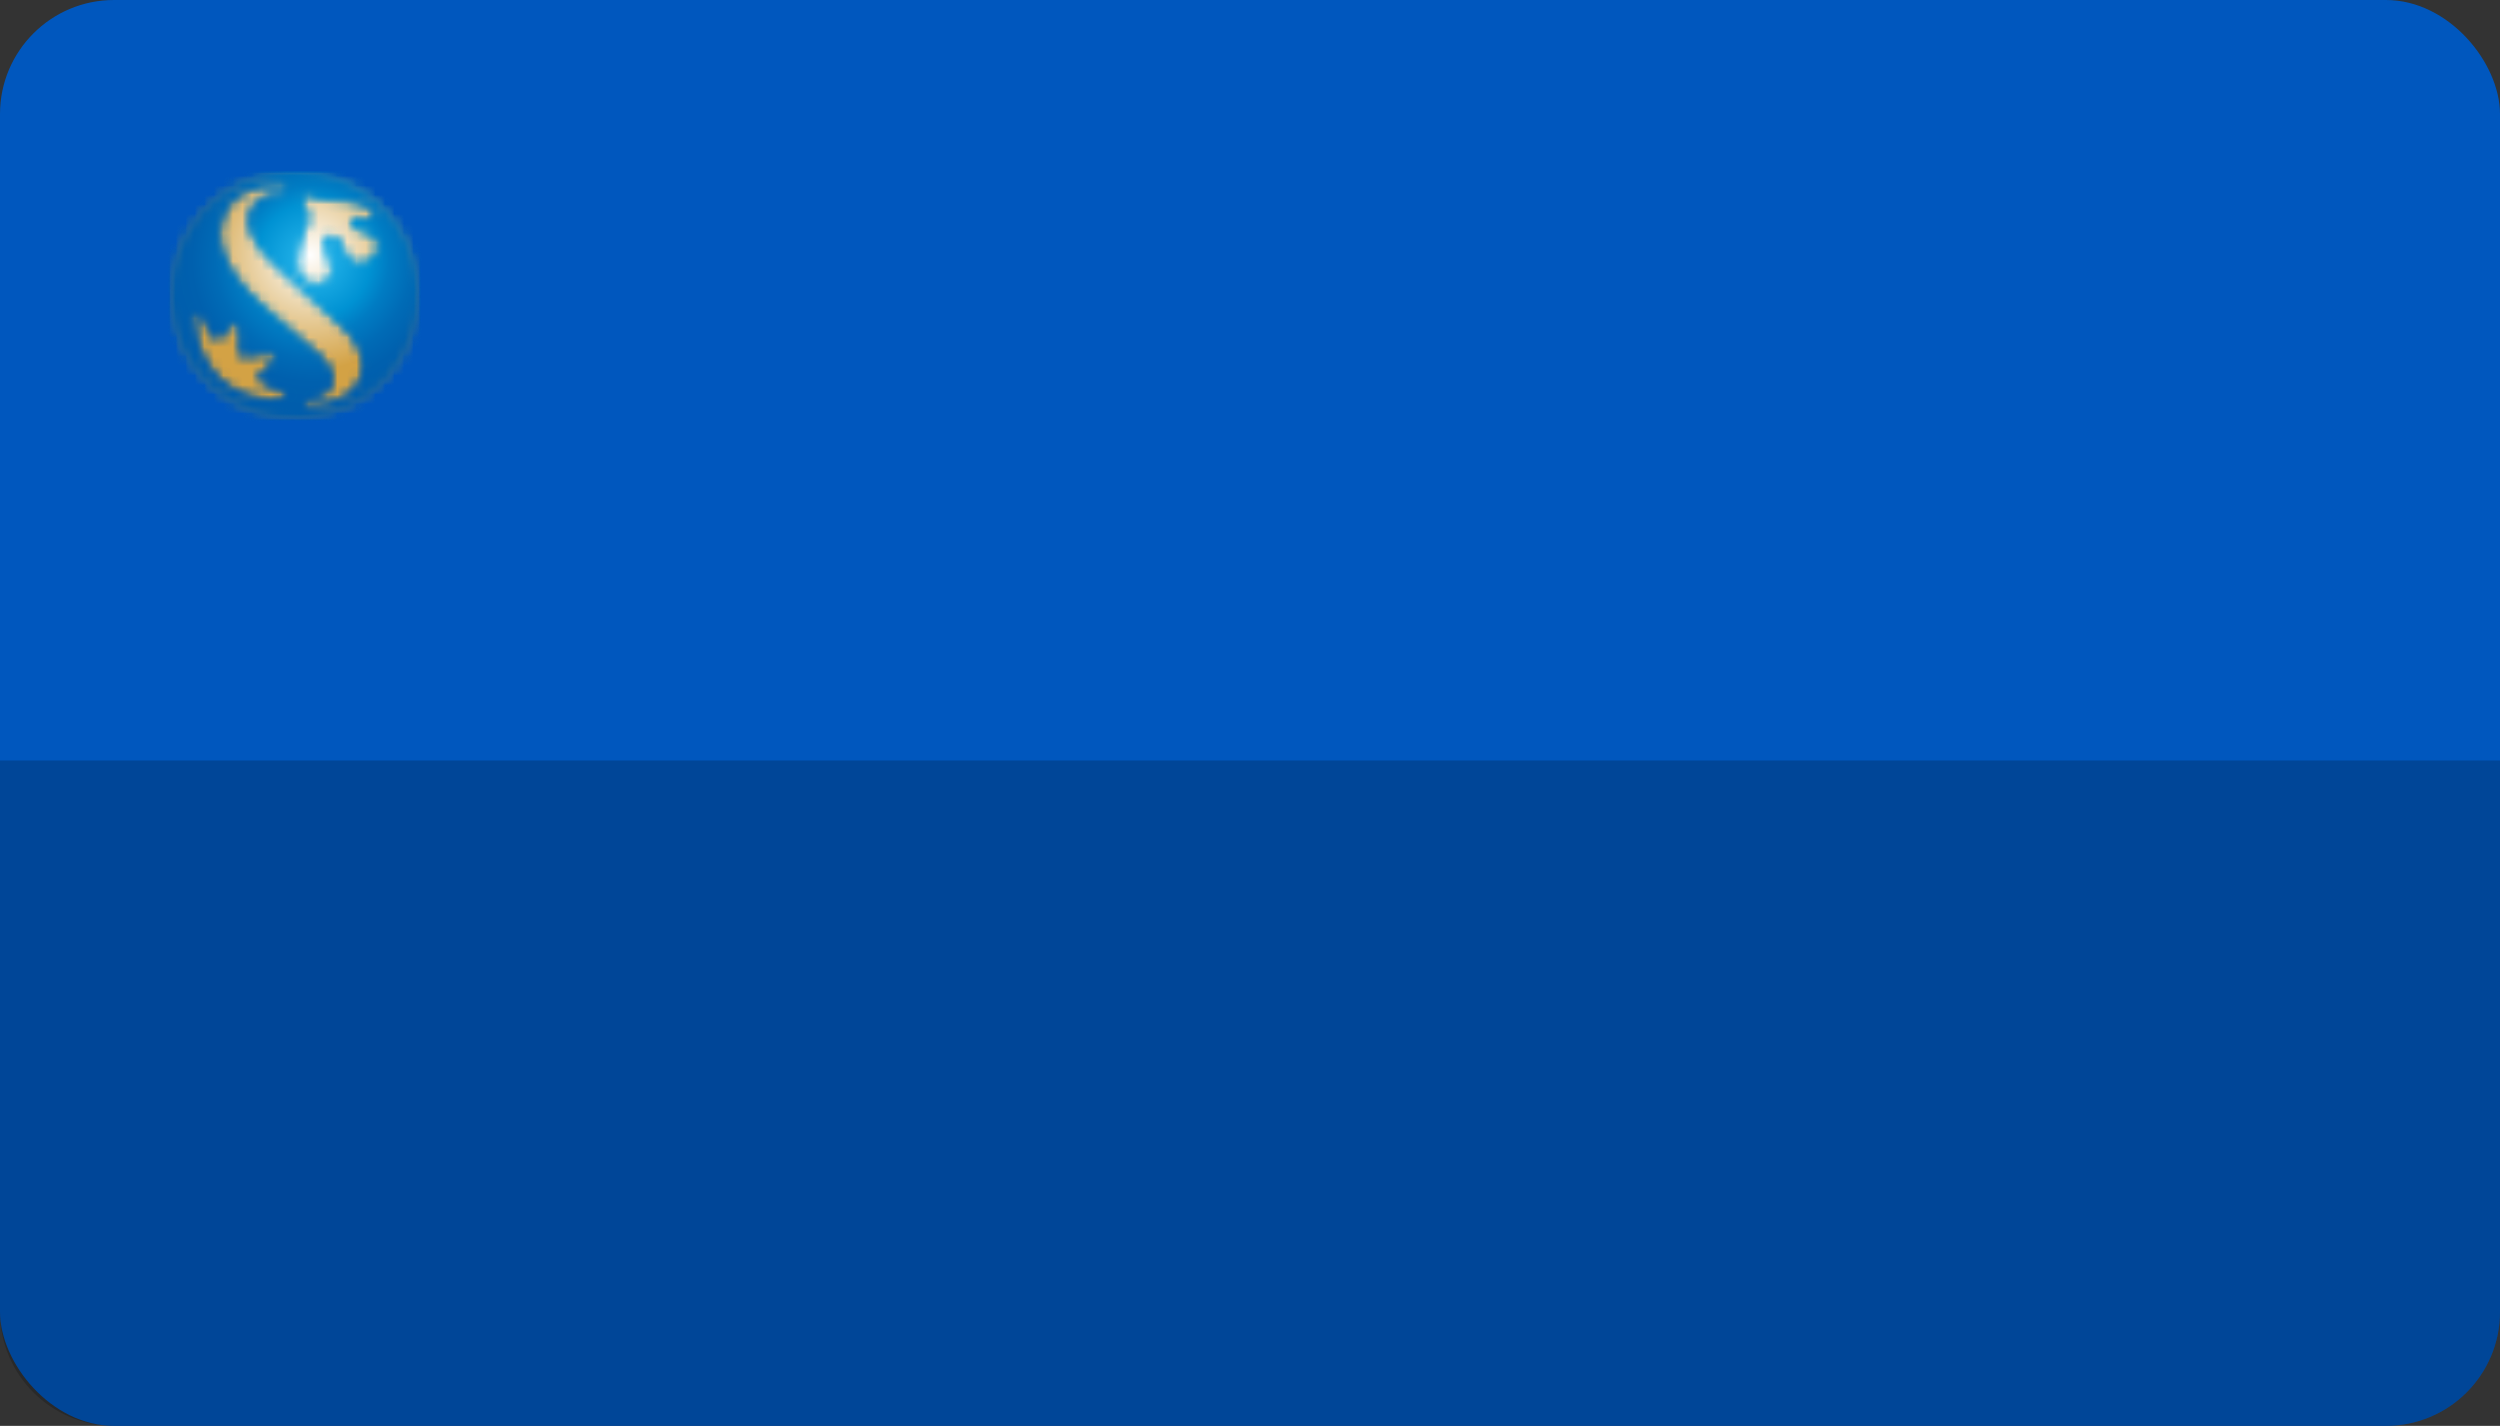 <svg width="263" height="150" viewBox="0 0 263 150" fill="none" xmlns="http://www.w3.org/2000/svg">
<rect x="0" y="0" width="263" height="150" fill="#333333" stroke="none"/>
<rect width="263" height="150" rx="12" fill="#0057BE"/>
<path d="M0 80H263V138C263 144.627 257.627 150 251 150H12C5.373 150 0 144.627 0 138V80Z" fill="black" fill-opacity="0.2"/>
<mask id="mask0_3742_856" style="mask-type:luminance" maskUnits="userSpaceOnUse" x="18" y="18" width="26" height="26">
<path d="M30.417 18.186C23.342 18.506 17.866 24.501 18.183 31.58C18.504 38.658 24.502 44.132 31.578 43.816C38.656 43.492 44.135 37.497 43.815 30.421C43.499 23.542 37.829 18.174 31.01 18.172C30.814 18.172 30.616 18.176 30.417 18.186Z" fill="white"/>
</mask>
<g mask="url(#mask0_3742_856)">
<mask id="mask1_3742_856" style="mask-type:luminance" maskUnits="userSpaceOnUse" x="17" y="18" width="28" height="27">
<path d="M17.865 18.172H44.133V44.133H17.865V18.172Z" fill="white"/>
</mask>
<g mask="url(#mask1_3742_856)">
<path d="M44.134 18.172H17.865V44.133H44.134V18.172Z" fill="url(#paint0_radial_3742_856)"/>
</g>
</g>
<mask id="mask2_3742_856" style="mask-type:luminance" maskUnits="userSpaceOnUse" x="18" y="18" width="27" height="26">
<path d="M28.069 42.021C26.634 41.88 24.92 41.43 23.426 40.133C22.051 38.949 21.201 37.319 20.787 35.88C20.364 34.41 20.187 32.696 20.886 32.833C21.101 32.871 21.473 33.816 21.876 34.503C22.293 35.212 22.631 35.604 22.947 35.846C23.091 35.955 23.582 34.865 24.296 34.244C24.71 33.899 25.16 33.784 25.239 34.807C25.324 36.058 25.099 37.547 25.467 37.547C25.803 37.547 26.577 37.29 28.267 37.146C28.906 37.092 29.27 37.212 28.663 38.066C28.359 38.494 27.955 39.096 26.993 39.788C28.433 41.136 30.158 40.971 30.19 41.545C30.209 41.875 29.567 42.057 28.721 42.057C28.514 42.057 28.294 42.046 28.066 42.021M32.909 29.913C31.591 29.638 31.322 28.443 31.322 28.443C31.213 28.02 31.188 27.487 31.277 26.807C31.454 25.387 31.84 24.722 32.273 23.62C32.861 22.142 31.436 21.278 31.667 20.736C31.99 20 33.006 20.936 34.146 21.005C35.125 21.057 35.714 21.011 36.474 21.112C37.487 21.245 38.699 21.588 39.238 22.221C39.73 22.801 38.974 23.506 38.07 23.065C37.405 22.741 36.571 22.939 37.06 23.631C37.648 24.288 37.931 24.307 38.535 24.463C40.19 24.902 40.224 26.488 39.101 27.306C37.83 28.24 36.533 27.852 36.019 26.022C35.759 25.107 35.117 24.644 34.453 24.904C33.798 25.162 34.186 26.365 34.687 27.479C35.552 29.689 33.801 29.921 33.13 29.921C33.025 29.921 32.947 29.916 32.907 29.91M31.957 42.434C31.946 42.141 32.373 42.067 32.373 42.067C36.221 41.308 35.095 38.785 33.735 37.5C33.162 36.961 27.811 32.34 27.811 32.34C22.707 27.944 23.116 24.517 23.116 24.517C23.367 20.293 27.057 19.247 29.855 19.49C30.182 19.518 30.367 19.714 30.304 19.991C30.245 20.288 29.812 20.308 29.812 20.308C28.921 20.361 28.126 20.449 27.521 20.86C25.269 22.376 25.929 24.954 28.935 27.825C29.314 28.184 29.715 28.566 30.132 28.954C30.132 28.954 30.73 29.485 31.935 30.627C34.246 32.755 35.511 33.903 35.511 33.903C39.585 37.296 38.19 40.398 36.637 41.473C35.448 42.297 34.133 42.682 32.407 42.776L32.363 42.779C32.206 42.779 31.968 42.682 31.958 42.434M30.408 18.014C23.239 18.336 17.689 24.417 18.014 31.588C18.339 38.759 24.418 44.31 31.587 43.986C38.755 43.663 44.311 37.586 43.988 30.414C43.674 23.44 37.919 18 31.004 18C30.808 18 30.608 18.005 30.408 18.014Z" fill="white"/>
</mask>
<g mask="url(#mask2_3742_856)">
<mask id="mask3_3742_856" style="mask-type:luminance" maskUnits="userSpaceOnUse" x="17" y="18" width="28" height="27">
<path d="M17.688 18H44.31V44.31H17.688V18Z" fill="white"/>
</mask>
<g mask="url(#mask3_3742_856)">
<path d="M44.31 18H17.688V44.31H44.31V18Z" fill="url(#paint1_radial_3742_856)"/>
</g>
</g>
<mask id="mask4_3742_856" style="mask-type:luminance" maskUnits="userSpaceOnUse" x="18" y="18" width="27" height="26">
<path d="M28.069 42.021C26.634 41.88 24.92 41.43 23.426 40.133C22.051 38.949 21.201 37.319 20.787 35.88C20.364 34.41 20.187 32.696 20.886 32.833C21.101 32.871 21.473 33.816 21.876 34.503C22.293 35.212 22.631 35.604 22.947 35.846C23.091 35.955 23.582 34.865 24.296 34.244C24.71 33.899 25.16 33.784 25.239 34.807C25.324 36.058 25.099 37.547 25.467 37.547C25.803 37.547 26.577 37.29 28.267 37.146C28.906 37.092 29.27 37.212 28.663 38.066C28.359 38.494 27.955 39.096 26.993 39.788C28.433 41.136 30.158 40.971 30.19 41.545C30.209 41.875 29.567 42.057 28.721 42.057C28.514 42.057 28.294 42.046 28.066 42.021M32.909 29.913C31.591 29.638 31.322 28.443 31.322 28.443C31.213 28.02 31.188 27.487 31.277 26.807C31.454 25.387 31.84 24.722 32.273 23.62C32.861 22.142 31.436 21.278 31.667 20.736C31.99 20 33.006 20.936 34.146 21.005C35.125 21.057 35.714 21.011 36.474 21.112C37.487 21.245 38.699 21.588 39.238 22.221C39.73 22.801 38.974 23.506 38.07 23.065C37.405 22.741 36.571 22.939 37.06 23.631C37.648 24.288 37.931 24.307 38.535 24.463C40.19 24.902 40.224 26.488 39.101 27.306C37.83 28.24 36.533 27.852 36.019 26.022C35.759 25.107 35.117 24.644 34.453 24.904C33.798 25.162 34.186 26.365 34.687 27.479C35.552 29.689 33.801 29.921 33.13 29.921C33.025 29.921 32.947 29.916 32.907 29.91M31.957 42.434C31.946 42.141 32.373 42.067 32.373 42.067C36.221 41.308 35.095 38.785 33.735 37.5C33.162 36.961 27.811 32.34 27.811 32.34C22.707 27.944 23.116 24.517 23.116 24.517C23.367 20.293 27.057 19.247 29.855 19.49C30.182 19.518 30.367 19.714 30.304 19.991C30.245 20.288 29.812 20.308 29.812 20.308C28.921 20.361 28.126 20.449 27.521 20.86C25.269 22.376 25.929 24.954 28.935 27.825C29.314 28.184 29.715 28.566 30.132 28.954C30.132 28.954 30.73 29.485 31.935 30.627C34.246 32.755 35.511 33.903 35.511 33.903C39.585 37.296 38.19 40.398 36.637 41.473C35.448 42.297 34.133 42.682 32.407 42.776L32.363 42.779C32.206 42.779 31.968 42.682 31.958 42.434M30.408 18.014C23.239 18.336 17.689 24.417 18.014 31.588C18.339 38.759 24.418 44.31 31.587 43.986C38.755 43.663 44.311 37.586 43.988 30.414C43.674 23.44 37.919 18 31.004 18C30.808 18 30.608 18.005 30.408 18.014Z" fill="white"/>
</mask>
<g mask="url(#mask4_3742_856)">
<mask id="mask5_3742_856" style="mask-type:luminance" maskUnits="userSpaceOnUse" x="17" y="18" width="28" height="27">
<path d="M17.688 18H44.31V44.31H17.688V18Z" fill="white"/>
</mask>
<g mask="url(#mask5_3742_856)">
<path d="M44.31 18H17.688V44.31H44.31V18Z" fill="url(#paint2_radial_3742_856)"/>
</g>
</g>
<defs>
<radialGradient id="paint0_radial_3742_856" cx="0" cy="0" r="1" gradientUnits="userSpaceOnUse" gradientTransform="translate(32.603 26.84) scale(12.191 12.191)">
<stop stop-color="white"/>
<stop offset="1" stop-color="#D3A245"/>
</radialGradient>
<radialGradient id="paint1_radial_3742_856" cx="0" cy="0" r="1" gradientUnits="userSpaceOnUse" gradientTransform="translate(33 27.381) scale(27.26 27.26)">
<stop stop-color="#2BBAEE"/>
<stop offset="0.22" stop-color="#0092D3"/>
<stop offset="0.29" stop-color="#007CC3"/>
<stop offset="0.38" stop-color="#006BB6"/>
<stop offset="0.47" stop-color="#0060AE"/>
<stop offset="0.57" stop-color="#005DAC"/>
<stop offset="1" stop-color="#005DAC"/>
</radialGradient>
<radialGradient id="paint2_radial_3742_856" cx="0" cy="0" r="1" gradientUnits="userSpaceOnUse" gradientTransform="translate(33 27.381) scale(27.26 27.26)">
<stop stop-color="#2BBAEE"/>
<stop offset="0.22" stop-color="#0092D3"/>
<stop offset="0.29" stop-color="#007CC3"/>
<stop offset="0.38" stop-color="#006BB6"/>
<stop offset="0.47" stop-color="#0060AE"/>
<stop offset="0.57" stop-color="#005DAC"/>
<stop offset="1" stop-color="#005DAC"/>
</radialGradient>
</defs>
</svg>
